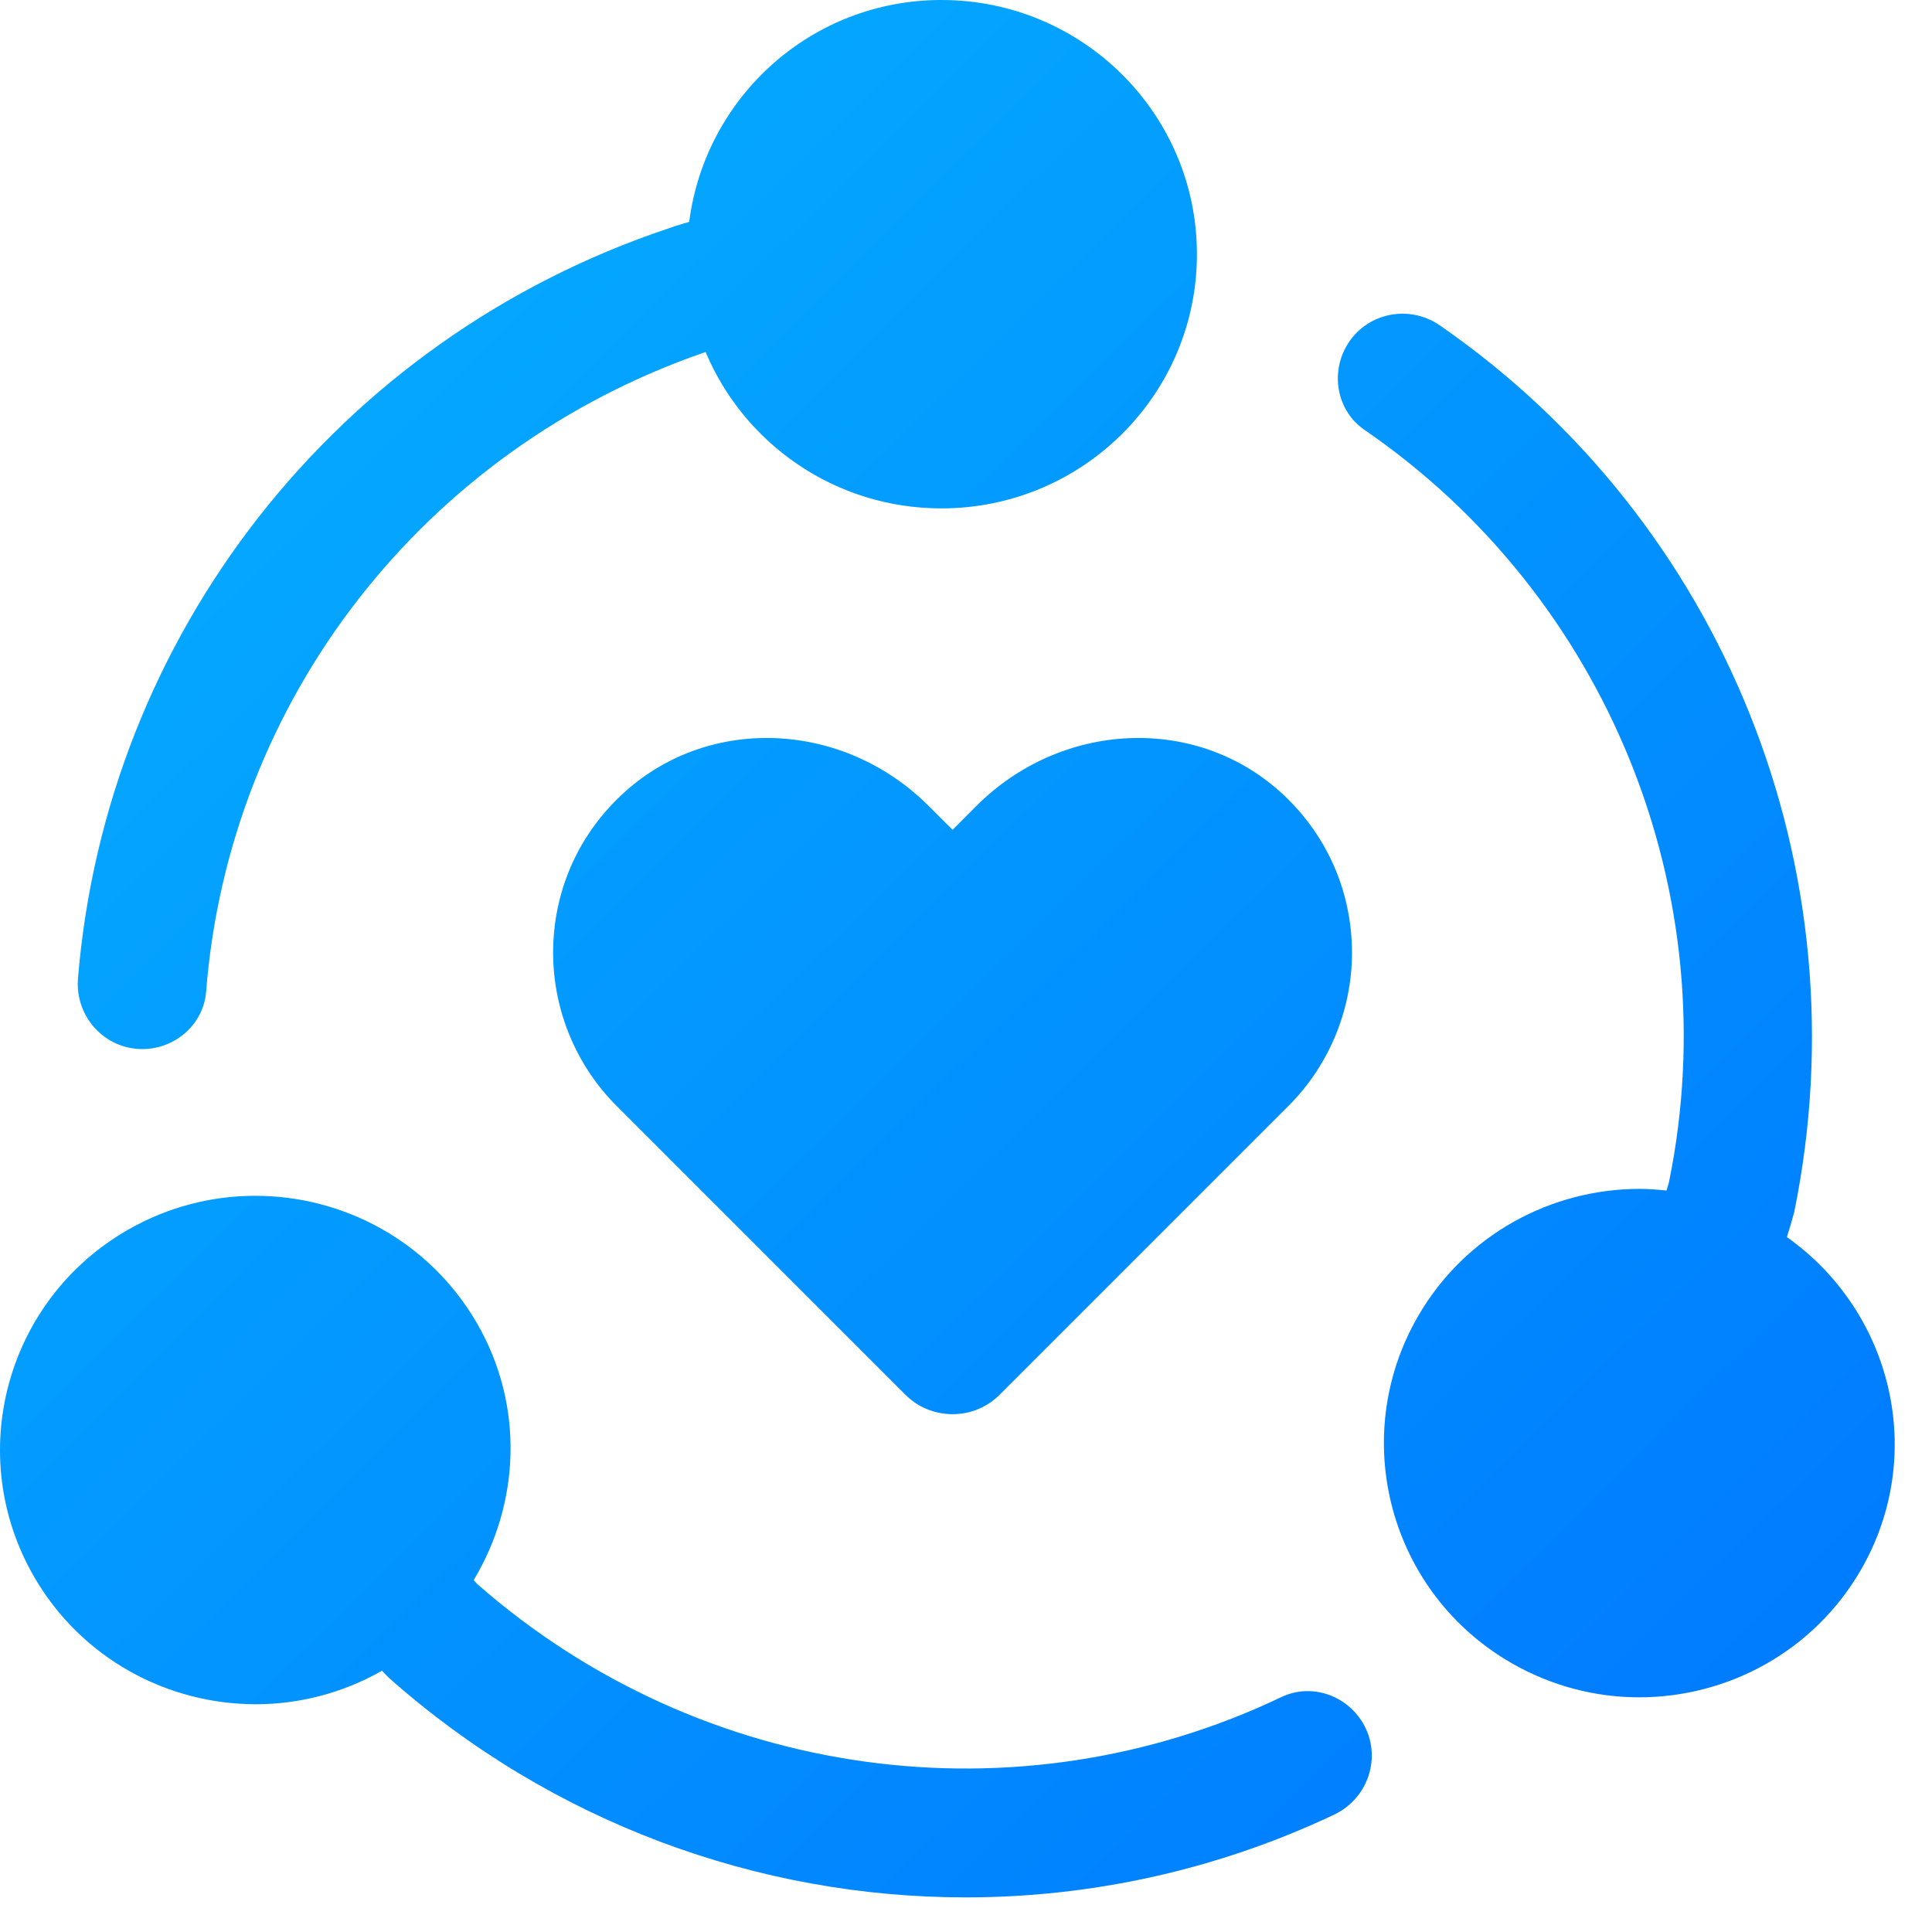 <?xml version="1.0" encoding="UTF-8"?>
<svg width="36px" height="36px" viewBox="0 0 36 36" version="1.1" xmlns="http://www.w3.org/2000/svg" xmlns:xlink="http://www.w3.org/1999/xlink">
    <!-- Generator: Sketch 60 (88103) - https://sketch.com -->
    <title>15</title>
    <desc>Created with Sketch.</desc>
    <defs>
        <linearGradient x1="99.857%" y1="97.203%" x2="0.143%" y2="0%" id="linearGradient-1">
            <stop stop-color="#0077FF" offset="0%"></stop>
            <stop stop-color="#05B3FF" offset="100%"></stop>
            <stop stop-color="#5533FF" offset="100%"></stop>
        </linearGradient>
    </defs>
    <g id="首页+我的工作台" stroke="none" stroke-width="1" fill="none" fill-rule="evenodd">
        <g id="005-发起申请备份" transform="translate(-763, -244)" fill="url(#linearGradient-1)">
            <path d="M767.757,266.282 C769.402,266.282 771.002,267.131 771.884,268.65 C772.779,270.193 772.684,272.018 771.826,273.444 C771.848,273.468 771.876,273.497 771.897,273.52 C776.07,277.178 781.959,277.971 786.878,275.622 C787.431,275.358 788.095,275.585 788.401,276.116 C788.756,276.73 788.499,277.51 787.858,277.814 C785.674,278.847 783.329,279.355 780.995,279.355 C777.131,279.355 773.292,277.965 770.245,275.263 L770.245,275.263 L770.123,275.138 C770.122,275.136 770.12,275.134 770.118,275.132 C769.374,275.554 768.565,275.756 767.766,275.756 C766.12,275.756 764.52,274.906 763.639,273.387 C762.324,271.122 763.104,268.225 765.381,266.917 C766.131,266.486 766.949,266.282 767.757,266.282 Z M788.092,250.445 C788.445,249.832 789.248,249.661 789.829,250.063 C795.106,253.712 797.741,260.192 796.431,266.594 C796.393,266.733 796.349,266.885 796.296,267.051 C798.272,268.45 798.909,271.125 797.672,273.258 C796.79,274.778 795.19,275.627 793.544,275.627 C792.737,275.627 791.918,275.422 791.168,274.991 C788.891,273.684 788.111,270.787 789.426,268.521 C790.307,267.002 791.908,266.153 793.553,266.153 C793.72,266.153 793.887,266.167 794.053,266.184 C794.068,266.135 794.086,266.079 794.098,266.033 C795.2,260.639 792.941,255.11 788.425,252.01 C787.92,251.663 787.785,250.975 788.092,250.445 Z M786.855,258.755 C787.687,259.504 788.162,260.532 788.191,261.648 C788.22,262.75 787.79,263.827 787.011,264.605 L781.63,269.986 C781.395,270.222 781.082,270.351 780.75,270.351 C780.416,270.351 780.103,270.222 779.868,269.986 L774.487,264.605 C773.709,263.827 773.279,262.75 773.308,261.648 C773.336,260.532 773.811,259.504 774.644,258.755 C776.237,257.32 778.724,257.437 780.307,259.02 L780.75,259.462 L781.191,259.02 C782.774,257.437 785.262,257.32 786.855,258.755 Z M780.542,244 C783.171,244 785.303,246.121 785.303,248.737 C785.303,251.353 783.171,253.473 780.542,253.473 C778.562,253.473 776.866,252.27 776.148,250.559 C770.879,252.371 767.265,257.059 766.841,262.477 C766.793,263.087 766.265,263.548 765.652,263.548 C764.945,263.548 764.396,262.939 764.453,262.234 C764.975,255.84 769.269,250.318 775.468,248.252 C775.603,248.201 775.716,248.174 775.842,248.134 C776.143,245.806 778.12,244 780.542,244 Z" id="15"></path>
        </g>
    </g>
</svg>